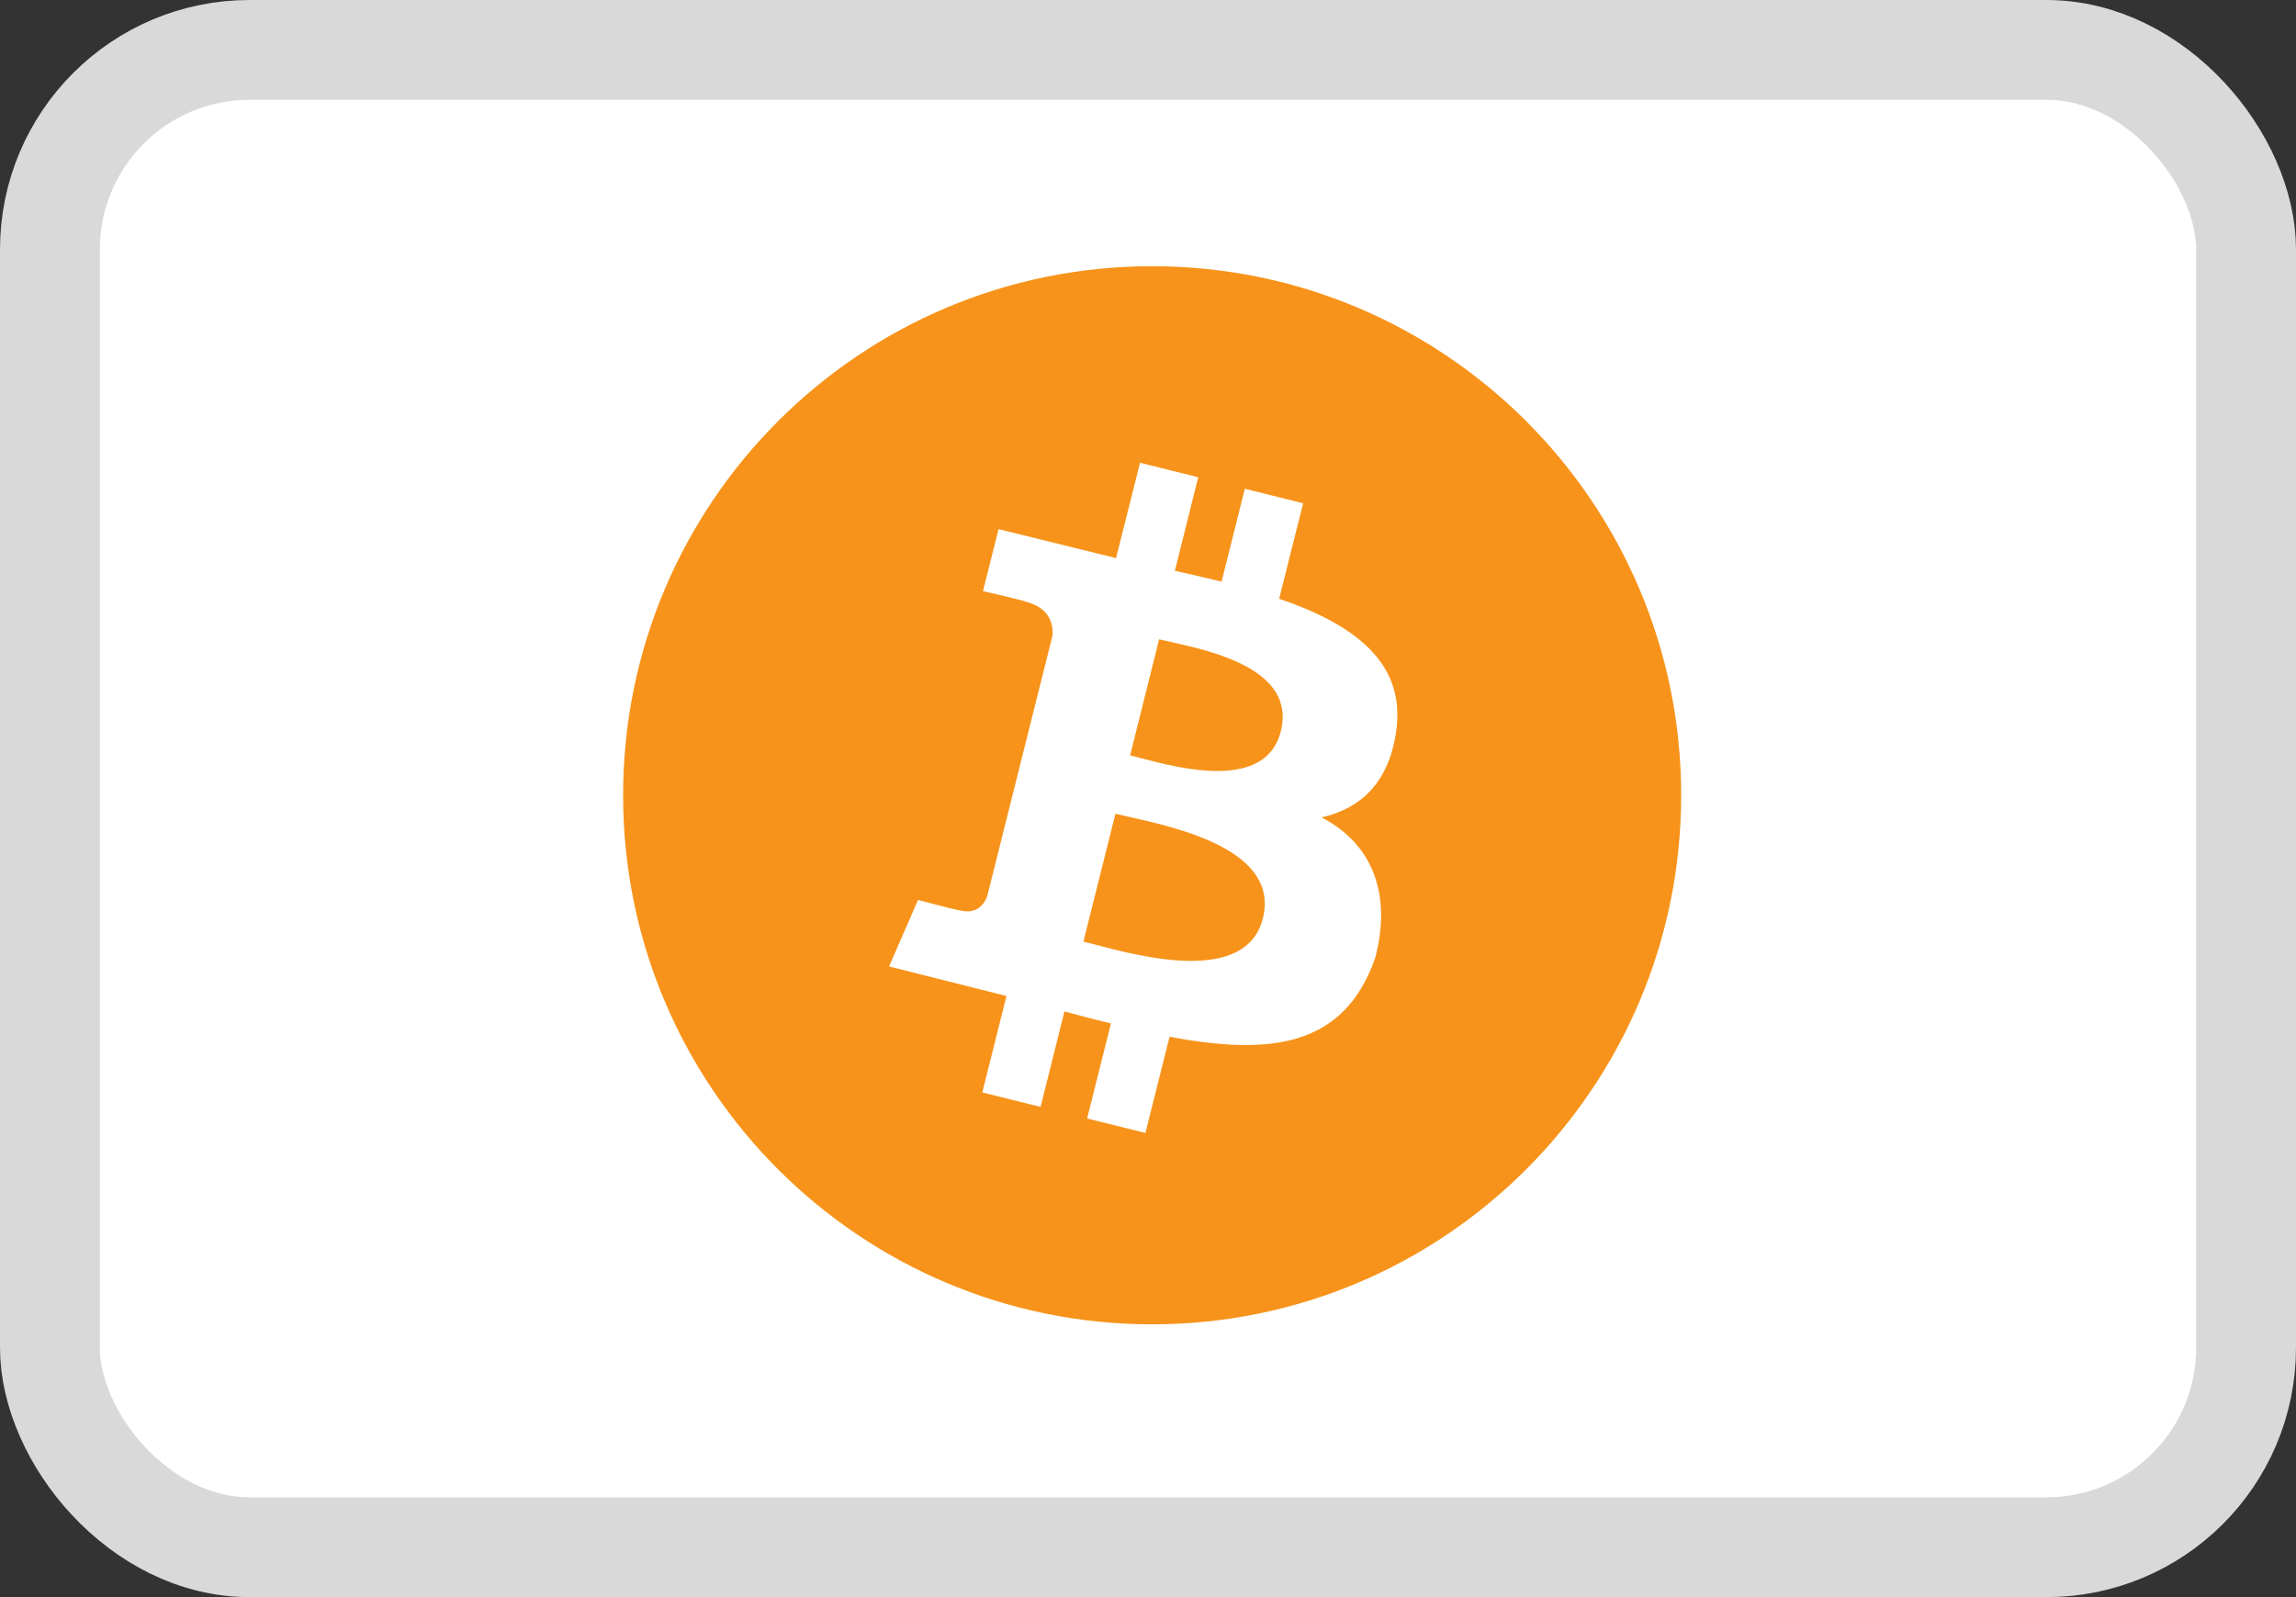 <svg width="23" height="16" viewBox="0 0 23 16" fill="none" xmlns="http://www.w3.org/2000/svg">
<rect x="0" y="0" width="23" height="16" fill="#333333" stroke="none"/>
<rect x="0.5" y="0.5" width="22" height="15" rx="2" fill="white" stroke="#D9D9D9"/>
<path fill-rule="evenodd" clip-rule="evenodd" d="M16.841 7.967C16.841 10.894 14.468 13.267 11.541 13.267C8.615 13.267 6.242 10.894 6.242 7.967C6.242 5.04 8.615 2.667 11.541 2.667C14.468 2.667 16.841 5.04 16.841 7.967ZM12.814 5.998C13.552 6.251 14.091 6.63 13.985 7.335C13.908 7.852 13.621 8.102 13.239 8.189C13.763 8.461 13.941 8.977 13.775 9.6C13.46 10.498 12.712 10.573 11.716 10.386L11.474 11.35L10.89 11.205L11.129 10.253C10.977 10.216 10.822 10.176 10.663 10.133L10.424 11.089L9.84 10.944L10.082 9.978L8.906 9.682L9.196 9.016C9.196 9.016 9.627 9.13 9.621 9.121C9.786 9.162 9.859 9.055 9.888 8.984L10.544 6.365C10.551 6.242 10.508 6.086 10.272 6.027C10.281 6.021 9.847 5.922 9.847 5.922L10.003 5.301L11.18 5.591L11.42 4.636L12.003 4.781L11.769 5.718C11.926 5.753 12.084 5.789 12.237 5.827L12.47 4.896L13.054 5.042L12.814 5.998ZM11.417 7.592C11.815 7.697 12.681 7.927 12.831 7.325C12.985 6.709 12.145 6.524 11.733 6.432C11.686 6.422 11.645 6.413 11.611 6.405L11.321 7.567C11.348 7.573 11.381 7.582 11.417 7.592ZM10.967 9.462C11.443 9.588 12.485 9.862 12.651 9.199C12.82 8.521 11.81 8.296 11.318 8.185L11.318 8.185C11.262 8.173 11.214 8.162 11.174 8.152L10.853 9.433C10.886 9.441 10.924 9.451 10.967 9.462Z" fill="#F7931A"/>
</svg>
